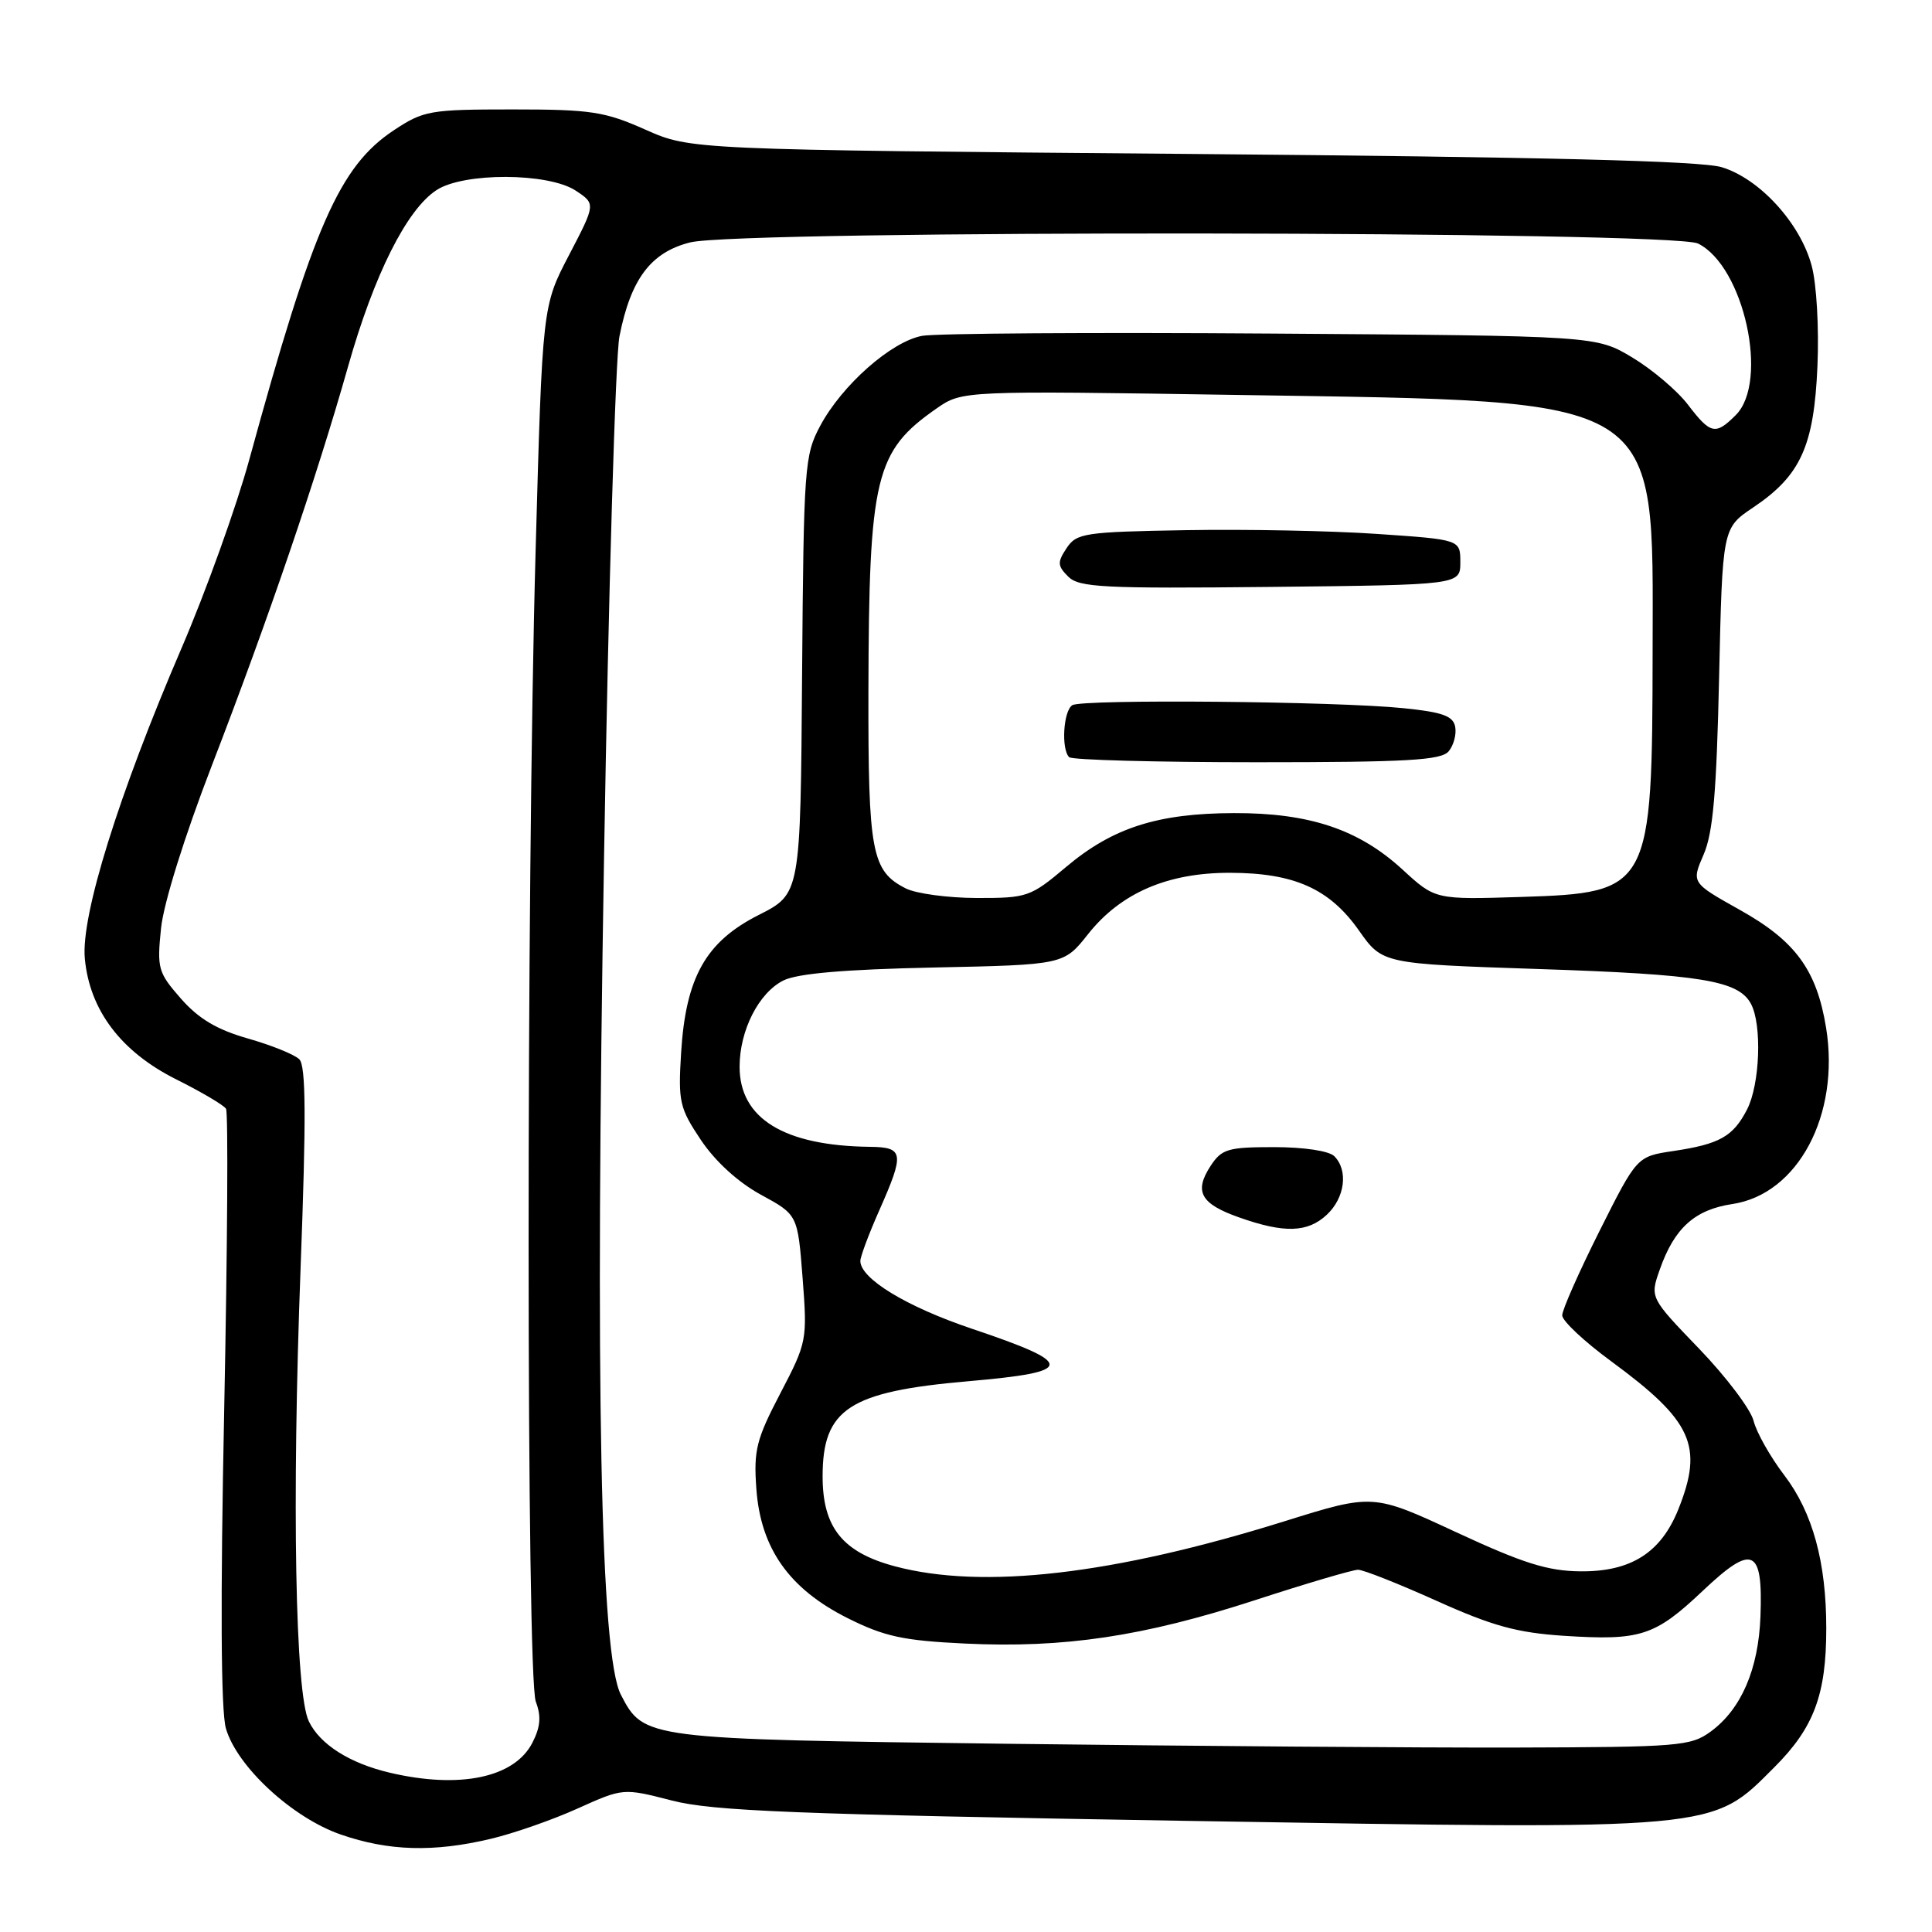 <?xml version="1.0" encoding="UTF-8" standalone="no"?>
<!DOCTYPE svg PUBLIC "-//W3C//DTD SVG 1.1//EN" "http://www.w3.org/Graphics/SVG/1.1/DTD/svg11.dtd" >
<svg xmlns="http://www.w3.org/2000/svg" xmlns:xlink="http://www.w3.org/1999/xlink" version="1.1" viewBox="0 0 256 256">
 <g >
 <path fill="currentColor"
d=" M 65.00 243.66 C 68.03 242.95 73.21 241.14 76.53 239.64 C 82.57 236.92 82.57 236.92 89.03 238.58 C 94.47 239.98 105.33 240.41 157.00 241.27 C 228.20 242.45 226.70 242.59 235.13 234.15 C 240.35 228.93 241.99 224.54 241.99 215.80 C 242.00 207.02 240.19 200.41 236.43 195.48 C 234.57 193.04 232.74 189.80 232.36 188.27 C 231.98 186.75 228.74 182.45 225.15 178.72 C 218.62 171.94 218.62 171.94 219.93 168.22 C 221.86 162.72 224.56 160.29 229.55 159.54 C 238.24 158.24 243.83 147.72 241.97 136.20 C 240.72 128.52 237.91 124.68 230.51 120.55 C 224.12 116.97 224.12 116.97 225.74 113.23 C 226.99 110.35 227.45 105.00 227.79 89.74 C 228.23 69.98 228.23 69.98 232.31 67.24 C 238.59 63.02 240.36 59.13 240.82 48.54 C 241.04 43.46 240.71 37.61 240.05 35.19 C 238.53 29.55 233.14 23.66 228.12 22.15 C 225.33 21.32 204.57 20.80 157.83 20.40 C 91.50 19.84 91.50 19.84 85.50 17.17 C 80.12 14.78 78.30 14.50 67.93 14.50 C 56.97 14.50 56.13 14.65 52.20 17.25 C 44.98 22.03 41.52 29.91 33.04 60.87 C 31.33 67.13 27.28 78.38 24.06 85.87 C 15.72 105.26 10.70 121.35 11.24 127.02 C 11.88 133.87 16.04 139.36 23.33 143.01 C 26.67 144.68 29.66 146.44 29.95 146.92 C 30.25 147.41 30.14 165.28 29.71 186.65 C 29.19 212.16 29.27 226.71 29.93 229.01 C 31.38 234.07 38.75 240.88 45.17 243.09 C 51.49 245.28 57.48 245.45 65.00 243.66 Z  M 51.64 234.89 C 46.33 233.64 42.40 231.15 40.92 228.08 C 39.12 224.35 38.66 199.08 39.83 168.00 C 40.58 148.05 40.54 141.22 39.66 140.36 C 39.02 139.73 35.96 138.49 32.86 137.61 C 28.75 136.44 26.33 135.00 23.98 132.33 C 20.94 128.86 20.79 128.33 21.34 122.98 C 21.69 119.64 24.46 110.79 28.08 101.41 C 35.51 82.16 41.94 63.33 46.13 48.53 C 49.57 36.39 53.89 27.77 57.84 25.19 C 61.43 22.83 72.63 22.87 76.27 25.25 C 78.94 27.01 78.94 27.01 75.41 33.78 C 71.87 40.55 71.87 40.55 70.97 73.03 C 69.72 117.96 69.74 222.18 71.00 225.49 C 71.74 227.43 71.61 228.85 70.53 230.95 C 68.14 235.56 60.91 237.07 51.64 234.89 Z  M 133.50 231.06 C 85.42 230.45 85.31 230.43 82.27 224.56 C 79.56 219.32 78.85 184.08 80.04 113.50 C 80.63 78.30 81.55 47.28 82.08 44.57 C 83.58 36.96 86.24 33.43 91.45 32.12 C 98.08 30.45 221.61 30.59 225.00 32.27 C 231.08 35.28 234.44 50.56 230.00 55.00 C 227.31 57.69 226.66 57.55 223.66 53.62 C 222.24 51.76 218.92 48.95 216.29 47.37 C 211.50 44.50 211.50 44.50 168.50 44.20 C 144.85 44.03 124.01 44.17 122.19 44.50 C 118.10 45.26 111.58 51.01 108.68 56.43 C 106.60 60.31 106.49 61.84 106.28 89.47 C 106.07 118.43 106.07 118.43 100.55 121.23 C 93.52 124.78 90.87 129.49 90.25 139.50 C 89.85 146.01 90.04 146.82 92.89 151.08 C 94.80 153.92 97.82 156.67 100.83 158.31 C 105.70 160.96 105.70 160.96 106.35 169.35 C 106.98 177.58 106.93 177.86 103.40 184.62 C 100.22 190.71 99.85 192.16 100.22 197.26 C 100.78 205.17 104.57 210.53 112.31 214.41 C 117.19 216.85 119.68 217.39 127.87 217.78 C 141.00 218.41 151.51 216.84 166.30 212.03 C 173.11 209.81 179.25 208.00 179.95 208.00 C 180.65 208.00 185.34 209.86 190.36 212.12 C 197.73 215.44 200.99 216.34 207.18 216.75 C 217.39 217.41 219.26 216.81 225.64 210.78 C 232.25 204.53 233.61 205.13 233.27 214.18 C 233.01 221.18 230.72 226.48 226.68 229.44 C 224.03 231.38 222.47 231.50 200.68 231.56 C 187.93 231.59 157.70 231.36 133.50 231.06 Z  M 118.53 207.53 C 111.64 205.68 109.00 202.39 109.00 195.63 C 109.00 186.69 112.51 184.39 128.31 183.02 C 142.55 181.78 142.61 180.72 128.74 176.05 C 120.09 173.13 114.00 169.43 114.00 167.08 C 114.00 166.52 115.12 163.51 116.50 160.40 C 119.88 152.77 119.77 152.01 115.25 151.96 C 103.88 151.82 98.00 148.21 98.00 141.35 C 98.00 136.54 100.53 131.56 103.80 129.92 C 105.66 128.99 111.88 128.45 123.73 128.20 C 140.96 127.84 140.96 127.84 144.18 123.77 C 148.51 118.31 154.72 115.63 163.00 115.65 C 171.50 115.67 176.17 117.76 180.07 123.30 C 183.18 127.71 183.18 127.71 203.84 128.40 C 225.40 129.11 230.35 129.92 232.01 133.01 C 233.50 135.79 233.20 143.71 231.49 147.02 C 229.64 150.60 227.87 151.60 221.70 152.52 C 216.90 153.24 216.90 153.24 211.95 163.10 C 209.23 168.53 207.00 173.56 207.00 174.29 C 207.00 175.02 209.91 177.75 213.48 180.37 C 224.26 188.29 225.75 191.58 222.39 199.99 C 220.08 205.75 216.10 208.27 209.42 208.21 C 205.08 208.17 201.84 207.15 192.98 203.04 C 181.94 197.91 181.94 197.91 170.22 201.57 C 147.52 208.66 130.19 210.66 118.53 207.53 Z  M 175.81 160.96 C 178.21 158.72 178.68 155.08 176.80 153.20 C 176.10 152.50 172.76 152.00 168.82 152.00 C 162.70 152.00 161.89 152.24 160.41 154.49 C 158.19 157.89 159.08 159.51 164.18 161.31 C 170.17 163.43 173.26 163.34 175.81 160.96 Z  M 120.02 117.72 C 115.49 115.42 115.03 112.95 115.07 91.50 C 115.14 63.18 115.96 59.79 124.09 54.13 C 127.50 51.76 127.50 51.76 164.50 52.34 C 220.84 53.23 219.02 52.10 218.98 86.22 C 218.94 117.87 218.71 118.30 201.57 118.85 C 190.18 119.21 190.18 119.21 185.84 115.22 C 180.05 109.90 173.52 107.71 163.50 107.74 C 153.37 107.77 147.43 109.68 141.26 114.88 C 136.55 118.85 136.11 119.00 129.44 118.99 C 125.62 118.98 121.38 118.41 120.02 117.72 Z  M 191.96 99.55 C 192.62 98.75 193.01 97.29 192.82 96.30 C 192.55 94.87 191.13 94.36 185.99 93.84 C 177.02 92.92 143.42 92.62 142.09 93.44 C 140.90 94.18 140.59 99.26 141.67 100.33 C 142.03 100.70 153.23 101.00 166.54 101.00 C 186.49 101.00 190.97 100.74 191.96 99.55 Z  M 193.50 74.50 C 193.50 71.50 193.50 71.50 182.50 70.75 C 176.45 70.33 165.03 70.11 157.12 70.25 C 143.70 70.48 142.65 70.64 141.33 72.63 C 140.09 74.50 140.11 74.97 141.54 76.40 C 142.98 77.84 146.16 78.00 168.34 77.77 C 193.50 77.50 193.50 77.50 193.50 74.50 Z "/>
</g>
</svg>